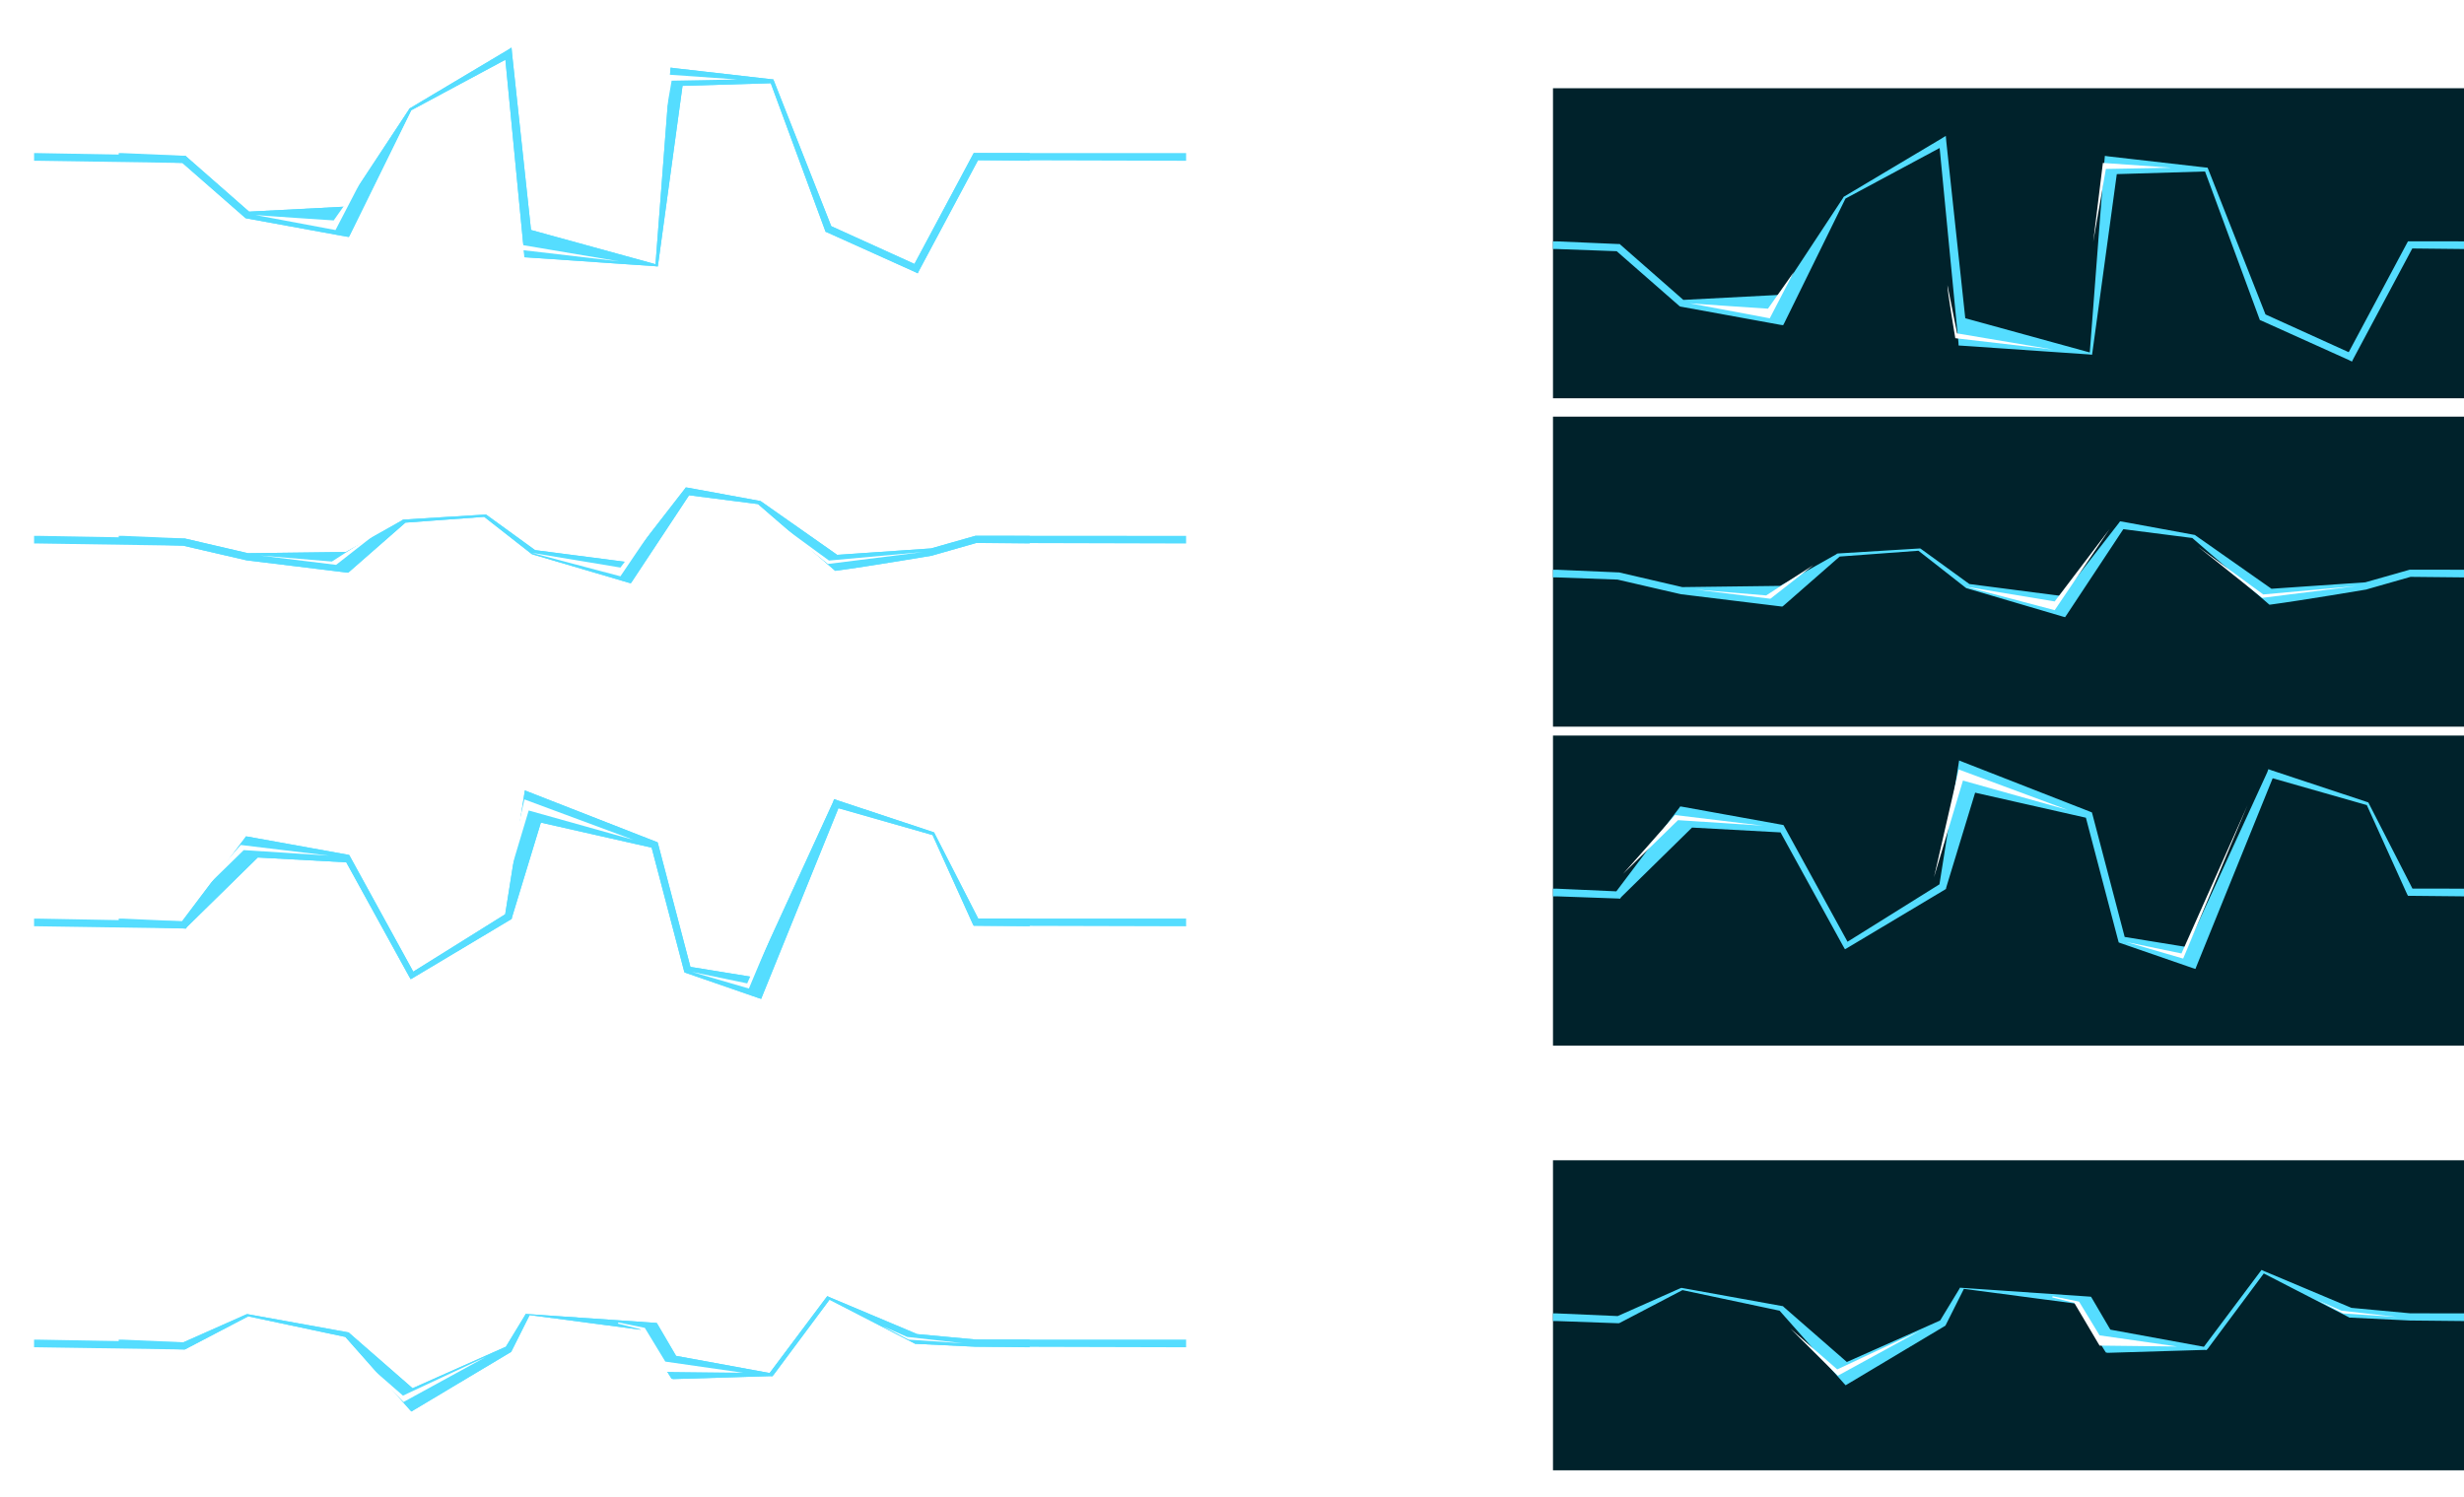 <?xml version="1.0" encoding="UTF-8" standalone="no"?>
<!-- Created with Inkscape (http://www.inkscape.org/) -->

<svg
   xmlns:dc="http://purl.org/dc/elements/1.1/"
   xmlns:cc="http://creativecommons.org/ns#"
   xmlns:rdf="http://www.w3.org/1999/02/22-rdf-syntax-ns#"
   xmlns:svg="http://www.w3.org/2000/svg"
   xmlns="http://www.w3.org/2000/svg"
   xmlns:sodipodi="http://sodipodi.sourceforge.net/DTD/sodipodi-0.dtd"
   xmlns:inkscape="http://www.inkscape.org/namespaces/inkscape"
   width="1703.161"
   height="1034.521"
   viewBox="0 0 450.628 273.717"
   version="1.1"
   id="svg23489"
   inkscape:version="0.48.5 r10040"
   sodipodi:docname="barrier_effect.svg">
  <defs
     id="defs23483">
    <filter
       inkscape:collect="always"
       id="filter4372"
       x="-0.037"
       width="1.075"
       y="-0.151"
       height="1.302"
       color-interpolation-filters="sRGB">
      <feGaussianBlur
         inkscape:collect="always"
         stdDeviation="2.599"
         id="feGaussianBlur4374" />
    </filter>
    <filter
       inkscape:collect="always"
       id="filter4376"
       x="-0.033"
       width="1.066"
       y="-0.315"
       height="1.63"
       color-interpolation-filters="sRGB">
      <feGaussianBlur
         inkscape:collect="always"
         stdDeviation="2.302"
         id="feGaussianBlur4378" />
    </filter>
    <filter
       inkscape:collect="always"
       id="filter4380"
       x="-0.037"
       width="1.074"
       y="-0.161"
       height="1.322"
       color-interpolation-filters="sRGB">
      <feGaussianBlur
         inkscape:collect="always"
         stdDeviation="2.559"
         id="feGaussianBlur4382" />
    </filter>
    <filter
       inkscape:collect="always"
       id="filter4384"
       x="-0.034"
       width="1.068"
       y="-0.267"
       height="1.534"
       color-interpolation-filters="sRGB">
      <feGaussianBlur
         inkscape:collect="always"
         stdDeviation="2.346"
         id="feGaussianBlur4386" />
    </filter>
  </defs>
  <sodipodi:namedview
     id="base"
     pagecolor="#525252"
     bordercolor="#666666"
     borderopacity="1.0"
     inkscape:pageopacity="0"
     inkscape:pageshadow="2"
     inkscape:zoom="0.21261864"
     inkscape:cx="390.41845"
     inkscape:cy="420.47618"
     inkscape:document-units="px"
     inkscape:current-layer="layer1"
     showgrid="false"
     inkscape:pagecheckerboard="false"
     showborder="true"
     units="px"
     inkscape:window-width="1920"
     inkscape:window-height="1017"
     inkscape:window-x="-8"
     inkscape:window-y="-8"
     inkscape:window-maximized="1"
     fit-margin-top="0"
     fit-margin-left="0"
     fit-margin-right="0"
     fit-margin-bottom="0"
     showguides="true"
     inkscape:guide-bbox="true"
     inkscape:snap-global="true"
     inkscape:snap-bbox="true">
    <inkscape:grid
       type="xygrid"
       id="grid24034"
       spacingx="2.646"
       spacingy="2.646"
       empspacing="10"
       visible="true"
       enabled="true"
       snapvisiblegridlinesonly="true"
       originx="478.943px"
       originy="-976.312px" />
  </sodipodi:namedview>
  <g
     inkscape:label="Layer 1"
     inkscape:groupmode="layer"
     id="layer1"
     transform="translate(126.72,235.033)">
    <g
       id="g4561"
       transform="translate(-213.58,0)" />
    <g
       id="g4242"
       transform="translate(1358.459,365.111)">
      <g
         id="g3928"
         transform="matrix(0,1,-1,0,-1203.573,-789.901)"
         inkscape:export-filename="C:\Users\rober\Desktop\assets\ASSETS_2019\electrical_effects\1.png"
         inkscape:export-xdpi="90"
         inkscape:export-ydpi="90">
        <path
           style="color:#000000;fill:#00222b;stroke:none;stroke-width:1.323;marker:none;visibility:visible;display:inline;overflow:visible;enable-background:accumulate"
           d="m 324.291,-169.022 56.704,0 0,166.61 -56.704,-3.4e-6 z"
           id="rect3930"
           inkscape:connector-curvature="0"
           sodipodi:nodetypes="ccccc" />
        <path
           sodipodi:nodetypes="ccccccccccccccccccccccccccccccccccccccccccccccccccccccc"
           inkscape:connector-curvature="0"
           id="path3932"
           d="m 352.293,-169.022 -0.012,9.428 -15.5,7.938 -0.25,0.125 -0.094,0.25 -5.781,17.438 -0.219,0.594 0.594,0.219 31.948,14.653 -1.854,11.41 -22.469,5.906 -0.312,0.094 -0.125,0.312 -9.062,23.188 -0.312,0.781 0.812,0.125 21.844,3.469 10.498,16.812 -21.06,11.562 -0.281,0.156 -0.062,0.312 -3.281,18.156 -0.062,0.406 0.312,0.219 15.219,11.469 -0.488,10.889 0,0.7 1.4,-3.4e-6 0,-0.7 0.401,-11.232 0.031,-0.344 -0.281,-0.188 -12.729,-12.968 0.884,-16.187 20.782,-11.439 0.594,-0.344 -0.344,-0.594 -10.531,-17.625 -0.156,-0.25 -0.312,-0.062 -17.299,-5.273 4.581,-20.258 22.469,-5.906 0.344,-0.094 0.125,-0.344 4.531,-13.094 0.188,-0.594 -0.562,-0.219 -34.312,-13.906 4.909,-17.216 16.247,-7.347 0.344,-0.188 0,-0.406 0.099,-9.834 z"
           style="font-size:medium;font-style:normal;font-variant:normal;font-weight:normal;font-stretch:normal;text-indent:0;text-align:start;text-decoration:none;line-height:normal;letter-spacing:normal;word-spacing:normal;text-transform:none;direction:ltr;block-progression:tb;writing-mode:lr-tb;text-anchor:start;baseline-shift:baseline;color:#000000;fill:#55ddff;fill-opacity:1;stroke:none;stroke-width:1.323;marker:none;visibility:visible;display:inline;overflow:visible;enable-background:accumulate;font-family:Sans;-inkscape-font-specification:Sans" />
      </g>
      <path
         transform="matrix(0.265,0,0,0.265,-113.747,-236.292)"
         inkscape:connector-curvature="0"
         id="path3434"
         d="m -4055.089,-769.922 c 1.47,-1.47 35.862,-40.566 35.862,-40.566 l 60.848,7.349 -58.791,-3.821 z"
         style="color:#000000;fill:#ffffff;fill-opacity:1;fill-rule:nonzero;stroke:none;stroke-width:5;marker:none;visibility:visible;display:inline;overflow:visible;enable-background:accumulate" />
      <path
         transform="matrix(0.265,0,0,0.265,-113.747,-236.292)"
         inkscape:connector-curvature="0"
         id="path4204"
         d="m -3840.503,-767.57 17.049,-74.37 75.252,27.926 -72.313,-20.283 z"
         style="color:#000000;fill:#ffffff;fill-opacity:1;fill-rule:nonzero;stroke:none;stroke-width:5;marker:none;visibility:visible;display:inline;overflow:visible;enable-background:accumulate" />
      <path
         transform="matrix(0.265,0,0,0.265,-113.747,-236.292)"
         inkscape:connector-curvature="0"
         id="path4206"
         d="m -3707.93,-722.889 38.214,7.937 45.563,-102.296 -44.387,105.823 z"
         style="color:#000000;fill:#ffffff;fill-opacity:1;fill-rule:nonzero;stroke:none;stroke-width:5;marker:none;visibility:visible;display:inline;overflow:visible;enable-background:accumulate" />
    </g>
    <g
       id="g4250"
       transform="translate(1358.459,232.339)">
      <g
         id="g3934"
         transform="matrix(0,1,-1,0,-1203.573,-715.459)"
         inkscape:export-filename="C:\Users\rober\Desktop\assets\ASSETS_2019\electrical_effects\2.png"
         inkscape:export-xdpi="90"
         inkscape:export-ydpi="90">
        <path
           style="color:#000000;fill:#00222b;stroke:none;stroke-width:1.323;marker:none;visibility:visible;display:inline;overflow:visible;enable-background:accumulate"
           d="m 324.291,-169.022 56.704,-1e-5 0,166.61 -56.704,-3.4e-6 z"
           id="rect3936"
           inkscape:connector-curvature="0"
           sodipodi:nodetypes="ccccc" />
        <path
           sodipodi:nodetypes="ccccccccccccccccccccccccccccccccccccccccccccccccscccccc"
           inkscape:connector-curvature="0"
           id="path3938"
           d="m 352.293,-169.022 -0.012,9.834 0,0.094 0.031,0.094 2.281,8.031 c 0.386,5.719 0.784,11.438 1.179,17.156 l -9.741,13.875 -0.094,0.125 -0.031,0.156 -2.406,13.094 -0.062,0.438 0.344,0.25 13.323,10.344 -2.2,16.969 -6.373,8.781 -0.125,0.188 0,0.219 0.906,14.781 0.031,0.219 0.125,0.156 5.776,10.25 0.224,17.906 -2.688,11.562 0,0.062 0,0.062 -0.488,11.264 2e-5,0.7 1.4,3.4e-6 0,-0.7 0.401,-11.107 2.688,-11.625 0,-0.031 0,-0.031 L 359,-44.062 l 0.031,-0.281 -0.156,-0.219 -8.996,-10.281 -1.062,-14.406 6.777,-8.656 0.062,-0.094 0.031,-0.094 5.156,-17.5 0.125,-0.469 -0.406,-0.281 -15.688,-10.375 1.613,-12.609 12.012,-13.891 0.188,-0.219 c 0,0 -0.019,-0.188 -0.031,-0.281 -0.783,-5.842 -2.75,-17.469 -2.75,-17.469 l 0,-0.031 -0.031,-0.031 -2.281,-8 0.099,-9.772 z"
           style="font-size:medium;font-style:normal;font-variant:normal;font-weight:normal;font-stretch:normal;text-indent:0;text-align:start;text-decoration:none;line-height:normal;letter-spacing:normal;word-spacing:normal;text-transform:none;direction:ltr;block-progression:tb;writing-mode:lr-tb;text-anchor:start;baseline-shift:baseline;color:#000000;fill:#55ddff;fill-opacity:1;stroke:none;stroke-width:1.323;marker:none;visibility:visible;display:inline;overflow:visible;enable-background:accumulate;font-family:Sans;-inkscape-font-specification:Sans" />
      </g>
      <path
         transform="matrix(0.265,0,0,0.265,-113.747,-236.292)"
         inkscape:connector-curvature="0"
         id="path4208"
         d="m -4006.019,-465.196 49.678,4.157 32.633,-20.994 -29.724,23.28 z"
         style="color:#000000;fill:#ffffff;fill-opacity:1;fill-rule:nonzero;stroke:none;stroke-width:5;marker:none;visibility:visible;display:inline;overflow:visible;enable-background:accumulate" />
      <path
         sodipodi:nodetypes="ccccc"
         transform="matrix(0.265,0,0,0.265,-113.747,-236.292)"
         inkscape:connector-curvature="0"
         id="path4210"
         d="m -3818.532,-467.067 61.318,10.185 37.83,-49.886 -37.83,55.913 z"
         style="color:#000000;fill:#ffffff;fill-opacity:1;fill-rule:nonzero;stroke:none;stroke-width:5;marker:none;visibility:visible;display:inline;overflow:visible;enable-background:accumulate" />
      <path
         transform="matrix(0.265,0,0,0.265,-113.747,-236.292)"
         inkscape:connector-curvature="0"
         id="path4212"
         d="m -3658.252,-494.635 44.24,35.274 65.552,-8.231 -64.817,5.879 z"
         style="color:#000000;fill:#ffffff;fill-opacity:1;fill-rule:nonzero;stroke:none;stroke-width:5;marker:none;visibility:visible;display:inline;overflow:visible;enable-background:accumulate" />
    </g>
    <g
       id="g4258"
       transform="translate(1358.459,293.091)">
      <g
         id="g4220">
        <g
           inkscape:export-ydpi="90"
           inkscape:export-xdpi="90"
           inkscape:export-filename="C:\Users\rober\Desktop\assets\ASSETS_2019\electrical_effects\3.png"
           transform="matrix(0,1,-1,0,-1203.573,-640.201)"
           id="g3940">
          <path
             style="color:#000000;fill:#00222b;stroke:none;stroke-width:1.323;marker:none;visibility:visible;display:inline;overflow:visible;enable-background:accumulate"
             d="m 324.291,-169.022 56.704,1e-5 0,166.61 -56.704,3.4e-6 z"
             id="rect3942"
             inkscape:connector-curvature="0"
             sodipodi:nodetypes="ccccc" />
          <path
             style="font-size:medium;font-style:normal;font-variant:normal;font-weight:normal;font-stretch:normal;text-indent:0;text-align:start;text-decoration:none;line-height:normal;letter-spacing:normal;word-spacing:normal;text-transform:none;direction:ltr;block-progression:tb;writing-mode:lr-tb;text-anchor:start;baseline-shift:baseline;color:#000000;fill:#55ddff;fill-opacity:1;stroke:none;stroke-width:1.323;marker:none;visibility:visible;display:inline;overflow:visible;enable-background:accumulate;font-family:Sans;-inkscape-font-specification:Sans"
             d="m 352.293,-169.022 -0.012,9.803 0,0.031 -0.998,10.75 -6.721,15.969 -0.219,0.469 0.406,0.312 13.653,10.235 -3.135,17.109 -5.705,3.344 -0.312,0.188 -0.031,0.344 -1.594,23.219 -0.031,0.406 0.344,0.188 5.656,3.438 7.59,17.062 -10.058,11.531 -0.156,0.156 -0.031,0.219 -3.281,18.156 -0.031,0.188 0.062,0.188 5.094,11.469 -0.488,11.139 0,0.7 1.4,3.4e-6 0,-0.7 0.401,-11.232 0,-0.125 -0.062,-0.156 -5.996,-11.469 3.763,-17.765 13.233,-11.703 0.406,-0.375 -0.281,-0.469 -10.531,-17.625 -0.062,-0.125 -0.156,-0.094 -6.604,-3.312 2.698,-20.447 8.66,-5.335 0.281,-0.188 0.062,-0.344 -0.535,-17.719 0.031,-0.344 -0.281,-0.25 -13.73,-10.219 8.011,-15.562 0.062,-0.094 0,-0.125 0.531,-10.969 0,-0.031 0.099,-9.834 -1.4,0 z"
             id="path3944"
             inkscape:connector-curvature="0"
             sodipodi:nodetypes="cccccccccccccccccccccccccccccccccccccccccccccccccccccccc" />
        </g>
        <path
           style="color:#000000;fill:#ffffff;fill-opacity:1;fill-rule:nonzero;stroke:none;stroke-width:5;marker:none;visibility:visible;display:inline;overflow:visible;enable-background:accumulate"
           d="m -3939.713,-184.382 32.841,32.633 56.953,-31.178 -57.368,26.813 z"
           id="path4214"
           inkscape:connector-curvature="0"
           transform="matrix(0.265,0,0,0.265,-113.747,-236.292)" />
        <path
           style="color:#000000;fill:#ffffff;fill-opacity:1;fill-rule:nonzero;stroke:none;stroke-width:5;marker:none;visibility:visible;display:inline;overflow:visible;enable-background:accumulate"
           d="m -3758.67,-206.622 18.291,3.741 14.134,23.28 53.627,7.691 -53.627,-0.624 -17.46,-29.516 -15.174,-3.741 z"
           id="path4216"
           inkscape:connector-curvature="0"
           transform="matrix(0.265,0,0,0.265,-113.747,-236.292)" />
        <path
           style="color:#000000;fill:#ffffff;fill-opacity:1;fill-rule:nonzero;stroke:none;stroke-width:5;marker:none;visibility:visible;display:inline;overflow:visible;enable-background:accumulate"
           d="m -3576.38,-204.128 18.084,9.354 37.414,2.494 -38.453,-4.365 z"
           id="path4218"
           inkscape:connector-curvature="0"
           transform="matrix(0.265,0,0,0.265,-113.747,-236.292)" />
      </g>
    </g>
    <g
       id="g4267"
       transform="translate(1358.459,17.95)">
      <g
         id="g4234">
        <g
           inkscape:export-ydpi="90"
           inkscape:export-xdpi="90"
           inkscape:export-filename="C:\Users\rober\Desktop\assets\ASSETS_2019\electrical_effects\4.png"
           transform="matrix(0,1,-1,0,-1203.573,-561.132)"
           id="g3946">
          <path
             style="color:#000000;fill:#00222b;stroke:none;stroke-width:1.323;marker:none;visibility:visible;display:inline;overflow:visible;enable-background:accumulate"
             d="m 324.293,-169.022 56.701,1e-5 0,166.61 0,0 -56.704,0 c 0,-55.537 0,-111.074 0,-166.61 l 0.002,0 z"
             id="rect3948"
             inkscape:connector-curvature="0"
             sodipodi:nodetypes="cccccccc" />
          <path
             style="font-size:medium;font-style:normal;font-variant:normal;font-weight:normal;font-stretch:normal;text-indent:0;text-align:start;text-decoration:none;line-height:normal;letter-spacing:normal;word-spacing:normal;text-transform:none;direction:ltr;block-progression:tb;writing-mode:lr-tb;text-anchor:start;baseline-shift:baseline;color:#000000;fill:#55ddff;fill-opacity:1;stroke:none;stroke-width:1.323;marker:none;visibility:visible;display:inline;overflow:visible;enable-background:accumulate;font-family:Sans;-inkscape-font-specification:Sans"
             d="m 352.293,-168.322 -0.012,9.134 0,0.406 0.344,0.188 19.938,10.656 -6.906,15.219 -26.469,10.438 -0.375,0.156 -0.031,0.375 -2.031,17.75 -0.094,0.656 0.656,0.062 35.302,2.699 -6.261,22.77 -32.292,3.469 L 333,-74.25 l 0.562,0.906 10.5,17.625 0.094,0.156 0.188,0.094 17.743,11.688 L 363,-26.25 l -10.062,11.469 -0.156,0.156 0,0.25 -0.488,11.263 0,0.7 1.4,0 0,-0.7 0.401,-10.951 10.031,-11.469 0.094,-0.156 0.031,-0.188 3.312,-18.156 0.062,-0.469 -0.406,-0.219 -22.754,-11.184 -9.246,-17.222 35.562,-3.438 0.562,-0.031 0.031,-0.562 1.594,-23.219 0.062,-0.625 -0.656,-0.094 -32.38,-4.427 -0.482,-16.138 26.925,-9.935 0.25,-0.094 0.094,-0.25 7.219,-16.031 0.281,-0.562 -0.562,-0.281 -20.125,-10.75 0.1,-9.459 -1.4,0 z"
             id="path3950"
             inkscape:connector-curvature="0"
             sodipodi:nodetypes="cccccccccccccccccccccccccccccccccccccccccccccccccccccccc" />
        </g>
        <path
           style="color:#000000;fill:#ffffff;fill-opacity:1;fill-rule:nonzero;stroke:none;stroke-width:5;marker:none;visibility:visible;display:inline;overflow:visible;enable-background:accumulate"
           d="m -4009.137,146.318 c 3.326,0.416 54.043,3.741 54.043,3.741 l 17.876,-25.358 -16.629,32.01 z"
           id="path4228"
           inkscape:connector-curvature="0"
           transform="matrix(0.265,0,0,0.265,-113.747,-236.292)" />
        <path
           style="color:#000000;fill:#ffffff;fill-opacity:1;fill-rule:nonzero;stroke:none;stroke-width:5;marker:none;visibility:visible;display:inline;overflow:visible;enable-background:accumulate"
           d="m -3831.212,133.847 c -0.416,2.079 5.404,36.583 5.404,36.583 l 67.761,7.899 -66.514,-11.224 z"
           id="path4230"
           inkscape:connector-curvature="0"
           transform="matrix(0.265,0,0,0.265,-113.747,-236.292)" />
        <path
           style="color:#000000;fill:#ffffff;fill-opacity:1;fill-rule:nonzero;stroke:none;stroke-width:5;marker:none;visibility:visible;display:inline;overflow:visible;enable-background:accumulate"
           d="m -3730.609,103.915 6.652,-54.458 47.391,3.326 -45.313,0.831 z"
           id="path4232"
           inkscape:connector-curvature="0"
           transform="matrix(0.265,0,0,0.265,-113.747,-236.292)" />
      </g>
    </g>
    <g
       transform="translate(1096.155,370.586)"
       id="g4288">
      <g
         inkscape:export-ydpi="90"
         inkscape:export-xdpi="90"
         inkscape:export-filename="C:\Users\rober\Desktop\assets\ASSETS_2019\electrical_effects\1.png"
         transform="matrix(0,1,-1,0,-1203.573,-789.901)"
         id="g4290">
        <path
           sodipodi:nodetypes="ccccc"
           inkscape:connector-curvature="0"
           id="path4292"
           d="m 324.291,-169.022 56.704,0 0,166.61 -56.704,-3.4e-6 z"
           style="color:#000000;fill:#00222b;stroke:none;stroke-width:1.323;marker:none;visibility:visible;display:inline;overflow:visible;enable-background:accumulate;opacity:0"
           inkscape:export-filename="C:\Users\rober\Desktop\assets\ASSETS_2019\electrical_effects\electric_barrier_effect\animation\barrie_effect_03.png"
           inkscape:export-xdpi="73.176735"
           inkscape:export-ydpi="73.176735" />
        <path
           style="font-size:medium;font-style:normal;font-variant:normal;font-weight:normal;font-stretch:normal;text-indent:0;text-align:start;text-decoration:none;line-height:normal;letter-spacing:normal;word-spacing:normal;text-transform:none;direction:ltr;block-progression:tb;writing-mode:lr-tb;text-anchor:start;baseline-shift:baseline;color:#000000;fill:#55ddff;fill-opacity:1;stroke:none;stroke-width:1.323;marker:none;visibility:visible;display:inline;overflow:visible;enable-background:accumulate;font-family:Sans;-inkscape-font-specification:Sans"
           d="m 352.293,-169.022 -0.012,9.428 -15.5,7.938 -0.25,0.125 -0.094,0.25 -5.781,17.438 -0.219,0.594 0.594,0.219 31.948,14.653 -1.854,11.41 -22.469,5.906 -0.312,0.094 -0.125,0.312 -9.062,23.188 -0.312,0.781 0.812,0.125 21.844,3.469 10.498,16.812 -21.06,11.562 -0.281,0.156 -0.062,0.312 -3.281,18.156 -0.062,0.406 0.312,0.219 15.219,11.469 -0.488,10.889 0,0.7 1.4,-3.4e-6 0,-0.7 0.401,-11.232 0.031,-0.344 -0.281,-0.188 -12.729,-12.968 0.884,-16.187 20.782,-11.439 0.594,-0.344 -0.344,-0.594 -10.531,-17.625 -0.156,-0.25 -0.312,-0.062 -17.299,-5.273 4.581,-20.258 22.469,-5.906 0.344,-0.094 0.125,-0.344 4.531,-13.094 0.188,-0.594 -0.562,-0.219 -34.312,-13.906 4.909,-17.216 16.247,-7.347 0.344,-0.188 0,-0.406 0.099,-9.834 z"
           id="path4294"
           inkscape:connector-curvature="0"
           sodipodi:nodetypes="ccccccccccccccccccccccccccccccccccccccccccccccccccccccc" />
        <path
           sodipodi:nodetypes="ccccccccccccccccccccccccccccccccccccccccccccccccccccccc"
           inkscape:connector-curvature="0"
           id="path4348"
           d="m 352.293,-197.619 -0.012,38.026 -15.5,7.938 -0.25,0.125 -0.094,0.25 -5.781,17.438 -0.219,0.594 0.594,0.219 31.948,14.653 -1.854,11.41 -22.469,5.906 -0.312,0.094 -0.125,0.312 -9.062,23.188 -0.312,0.781 0.812,0.125 21.844,3.469 10.498,16.812 -21.06,11.562 -0.281,0.156 -0.062,0.312 -3.281,18.156 -0.062,0.406 0.312,0.219 15.219,11.469 -0.488,26.366 0,0.7 1.4,-3e-6 0,-0.7 0.401,-26.71 0.031,-0.344 -0.281,-0.188 -12.729,-12.968 0.884,-16.187 20.782,-11.439 0.594,-0.344 -0.344,-0.594 -10.531,-17.625 -0.156,-0.25 -0.312,-0.062 -17.299,-5.273 4.581,-20.258 22.469,-5.906 0.344,-0.094 0.125,-0.344 4.531,-13.094 0.188,-0.594 -0.562,-0.219 -34.312,-13.906 4.909,-17.216 16.247,-7.347 0.344,-0.188 0,-0.406 0.099,-38.432 z"
           style="font-size:medium;font-style:normal;font-variant:normal;font-weight:normal;font-stretch:normal;text-indent:0;text-align:start;text-decoration:none;line-height:normal;letter-spacing:normal;word-spacing:normal;text-transform:none;direction:ltr;block-progression:tb;writing-mode:lr-tb;text-anchor:start;baseline-shift:baseline;color:#000000;fill:#55ddff;fill-opacity:1;stroke:none;stroke-width:1.323;marker:none;visibility:visible;display:inline;overflow:visible;filter:url(#filter4380);enable-background:accumulate;font-family:Sans;-inkscape-font-specification:Sans" />
      </g>
      <path
         style="color:#000000;fill:#ffffff;fill-opacity:1;fill-rule:nonzero;stroke:none;stroke-width:5;marker:none;visibility:visible;display:inline;overflow:visible;enable-background:accumulate"
         d="m -4055.089,-769.922 c 1.47,-1.47 35.862,-40.566 35.862,-40.566 l 60.848,7.349 -58.791,-3.821 z"
         id="path4296"
         inkscape:connector-curvature="0"
         transform="matrix(0.265,0,0,0.265,-113.747,-236.292)" />
      <path
         style="color:#000000;fill:#ffffff;fill-opacity:1;fill-rule:nonzero;stroke:none;stroke-width:5;marker:none;visibility:visible;display:inline;overflow:visible;enable-background:accumulate"
         d="m -3840.503,-767.57 17.049,-74.37 75.252,27.926 -72.313,-20.283 z"
         id="path4298"
         inkscape:connector-curvature="0"
         transform="matrix(0.265,0,0,0.265,-113.747,-236.292)" />
      <path
         style="color:#000000;fill:#ffffff;fill-opacity:1;fill-rule:nonzero;stroke:none;stroke-width:5;marker:none;visibility:visible;display:inline;overflow:visible;enable-background:accumulate"
         d="m -3707.93,-722.889 38.214,7.937 45.563,-102.296 -44.387,105.823 z"
         id="path4300"
         inkscape:connector-curvature="0"
         transform="matrix(0.265,0,0,0.265,-113.747,-236.292)" />
    </g>
    <g
       transform="translate(1096.155,226.139)"
       id="g4302">
      <g
         inkscape:export-ydpi="90"
         inkscape:export-xdpi="90"
         inkscape:export-filename="C:\Users\rober\Desktop\assets\ASSETS_2019\electrical_effects\2.png"
         transform="matrix(0,1,-1,0,-1203.573,-715.459)"
         id="g4304">
        <path
           sodipodi:nodetypes="ccccc"
           inkscape:connector-curvature="0"
           id="path4306"
           d="m 324.291,-169.022 56.704,-1e-5 0,166.61 -56.704,-3.4e-6 z"
           style="color:#000000;fill:#00222b;stroke:none;stroke-width:1.323;marker:none;visibility:visible;display:inline;overflow:visible;enable-background:accumulate;opacity:0"
           inkscape:export-filename="C:\Users\rober\Desktop\assets\ASSETS_2019\electrical_effects\electric_barrier_effect\animation\barrie_effect_02.png"
           inkscape:export-xdpi="73.176735"
           inkscape:export-ydpi="73.176735" />
        <path
           style="font-size:medium;font-style:normal;font-variant:normal;font-weight:normal;font-stretch:normal;text-indent:0;text-align:start;text-decoration:none;line-height:normal;letter-spacing:normal;word-spacing:normal;text-transform:none;direction:ltr;block-progression:tb;writing-mode:lr-tb;text-anchor:start;baseline-shift:baseline;color:#000000;fill:#55ddff;fill-opacity:1;stroke:none;stroke-width:1.323;marker:none;visibility:visible;display:inline;overflow:visible;enable-background:accumulate;font-family:Sans;-inkscape-font-specification:Sans"
           d="m 352.293,-169.022 -0.012,9.834 0,0.094 0.031,0.094 2.281,8.031 c 0.386,5.719 0.784,11.438 1.179,17.156 l -9.741,13.875 -0.094,0.125 -0.031,0.156 -2.406,13.094 -0.062,0.438 0.344,0.25 13.323,10.344 -2.2,16.969 -6.373,8.781 -0.125,0.188 0,0.219 0.906,14.781 0.031,0.219 0.125,0.156 5.776,10.25 0.224,17.906 -2.688,11.562 0,0.062 0,0.062 -0.488,11.264 2e-5,0.7 1.4,3.4e-6 0,-0.7 0.401,-11.107 2.688,-11.625 0,-0.031 0,-0.031 L 359,-44.062 l 0.031,-0.281 -0.156,-0.219 -8.996,-10.281 -1.062,-14.406 6.777,-8.656 0.062,-0.094 0.031,-0.094 5.156,-17.5 0.125,-0.469 -0.406,-0.281 -15.688,-10.375 1.613,-12.609 12.012,-13.891 0.188,-0.219 c 0,0 -0.019,-0.188 -0.031,-0.281 -0.783,-5.842 -2.75,-17.469 -2.75,-17.469 l 0,-0.031 -0.031,-0.031 -2.281,-8 0.099,-9.772 z"
           id="path4308"
           inkscape:connector-curvature="0"
           sodipodi:nodetypes="ccccccccccccccccccccccccccccccccccccccccccccccccscccccc" />
        <path
           sodipodi:nodetypes="ccccccccccccccccccccccccccccccccccccccccccccccccscccccc"
           inkscape:connector-curvature="0"
           id="path4350"
           d="m 352.293,-197.619 -0.012,38.432 0,0.094 0.031,0.094 2.281,8.031 c 0.386,5.719 0.784,11.438 1.179,17.156 l -9.741,13.875 -0.094,0.125 -0.031,0.156 -2.406,13.094 -0.062,0.438 0.344,0.25 13.323,10.344 -2.2,16.969 -6.373,8.781 -0.125,0.188 0,0.219 0.906,14.781 0.031,0.219 0.125,0.156 5.776,10.25 0.224,17.906 -2.688,11.562 0,0.062 0,0.062 -0.488,26.741 2e-5,0.7 1.4,3e-6 0,-0.7 0.401,-26.585 2.688,-11.625 0,-0.031 0,-0.031 L 359,-44.062 l 0.031,-0.281 -0.156,-0.219 -8.996,-10.281 -1.062,-14.406 6.777,-8.656 0.062,-0.094 0.031,-0.094 5.156,-17.5 0.125,-0.469 -0.406,-0.281 -15.688,-10.375 1.613,-12.609 12.012,-13.891 0.188,-0.219 c 0,0 -0.019,-0.188 -0.031,-0.281 -0.783,-5.842 -2.75,-17.469 -2.75,-17.469 l 0,-0.031 -0.031,-0.031 -2.281,-8 0.099,-38.37 z"
           style="font-size:medium;font-style:normal;font-variant:normal;font-weight:normal;font-stretch:normal;text-indent:0;text-align:start;text-decoration:none;line-height:normal;letter-spacing:normal;word-spacing:normal;text-transform:none;direction:ltr;block-progression:tb;writing-mode:lr-tb;text-anchor:start;baseline-shift:baseline;color:#000000;fill:#55ddff;fill-opacity:1;stroke:none;stroke-width:1.323;marker:none;visibility:visible;display:inline;overflow:visible;filter:url(#filter4376);enable-background:accumulate;font-family:Sans;-inkscape-font-specification:Sans" />
      </g>
      <path
         style="color:#000000;fill:#ffffff;fill-opacity:1;fill-rule:nonzero;stroke:none;stroke-width:5;marker:none;visibility:visible;display:inline;overflow:visible;enable-background:accumulate"
         d="m -4006.019,-465.196 49.678,4.157 32.633,-20.994 -29.724,23.28 z"
         id="path4310"
         inkscape:connector-curvature="0"
         transform="matrix(0.265,0,0,0.265,-113.747,-236.292)" />
      <path
         style="color:#000000;fill:#ffffff;fill-opacity:1;fill-rule:nonzero;stroke:none;stroke-width:5;marker:none;visibility:visible;display:inline;overflow:visible;enable-background:accumulate"
         d="m -3818.532,-467.067 61.318,10.185 37.83,-49.886 -37.83,55.913 z"
         id="path4312"
         inkscape:connector-curvature="0"
         transform="matrix(0.265,0,0,0.265,-113.747,-236.292)"
         sodipodi:nodetypes="ccccc" />
      <path
         style="color:#000000;fill:#ffffff;fill-opacity:1;fill-rule:nonzero;stroke:none;stroke-width:5;marker:none;visibility:visible;display:inline;overflow:visible;enable-background:accumulate"
         d="m -3658.252,-494.635 44.24,35.274 65.552,-8.231 -64.817,5.879 z"
         id="path4314"
         inkscape:connector-curvature="0"
         transform="matrix(0.265,0,0,0.265,-113.747,-236.292)" />
    </g>
    <g
       transform="translate(1096.155,297.89)"
       id="g4316">
      <g
         id="g4318">
        <g
           id="g4320"
           transform="matrix(0,1,-1,0,-1203.573,-640.201)"
           inkscape:export-filename="C:\Users\rober\Desktop\assets\ASSETS_2019\electrical_effects\3.png"
           inkscape:export-xdpi="90"
           inkscape:export-ydpi="90">
          <path
             sodipodi:nodetypes="ccccc"
             inkscape:connector-curvature="0"
             id="path4322"
             d="m 324.291,-169.022 56.704,1e-5 0,166.61 -56.704,3.4e-6 z"
             style="color:#000000;fill:#00222b;stroke:none;stroke-width:1.323;marker:none;visibility:visible;display:inline;overflow:visible;enable-background:accumulate;opacity:0"
             inkscape:export-filename="C:\Users\rober\Desktop\assets\ASSETS_2019\electrical_effects\electric_barrier_effect\animation\barrie_effect_04.png"
             inkscape:export-xdpi="73.176735"
             inkscape:export-ydpi="73.176735" />
          <path
             sodipodi:nodetypes="cccccccccccccccccccccccccccccccccccccccccccccccccccccccc"
             inkscape:connector-curvature="0"
             id="path4324"
             d="m 352.293,-169.022 -0.012,9.803 0,0.031 -0.998,10.75 -6.721,15.969 -0.219,0.469 0.406,0.312 13.653,10.235 -3.135,17.109 -5.705,3.344 -0.312,0.188 -0.031,0.344 -1.594,23.219 -0.031,0.406 0.344,0.188 5.656,3.438 7.59,17.062 -10.058,11.531 -0.156,0.156 -0.031,0.219 -3.281,18.156 -0.031,0.188 0.062,0.188 5.094,11.469 -0.488,11.139 0,0.7 1.4,3.4e-6 0,-0.7 0.401,-11.232 0,-0.125 -0.062,-0.156 -5.996,-11.469 3.763,-17.765 13.233,-11.703 0.406,-0.375 -0.281,-0.469 -10.531,-17.625 -0.062,-0.125 -0.156,-0.094 -6.604,-3.312 2.698,-20.447 8.66,-5.335 0.281,-0.188 0.062,-0.344 -0.535,-17.719 0.031,-0.344 -0.281,-0.25 -13.73,-10.219 8.011,-15.562 0.062,-0.094 0,-0.125 0.531,-10.969 0,-0.031 0.099,-9.834 -1.4,0 z"
             style="font-size:medium;font-style:normal;font-variant:normal;font-weight:normal;font-stretch:normal;text-indent:0;text-align:start;text-decoration:none;line-height:normal;letter-spacing:normal;word-spacing:normal;text-transform:none;direction:ltr;block-progression:tb;writing-mode:lr-tb;text-anchor:start;baseline-shift:baseline;color:#000000;fill:#55ddff;fill-opacity:1;stroke:none;stroke-width:1.323;marker:none;visibility:visible;display:inline;overflow:visible;enable-background:accumulate;font-family:Sans;-inkscape-font-specification:Sans" />
          <path
             style="font-size:medium;font-style:normal;font-variant:normal;font-weight:normal;font-stretch:normal;text-indent:0;text-align:start;text-decoration:none;line-height:normal;letter-spacing:normal;word-spacing:normal;text-transform:none;direction:ltr;block-progression:tb;writing-mode:lr-tb;text-anchor:start;baseline-shift:baseline;color:#000000;fill:#55ddff;fill-opacity:1;stroke:none;stroke-width:1.323;marker:none;visibility:visible;display:inline;overflow:visible;filter:url(#filter4384);enable-background:accumulate;font-family:Sans;-inkscape-font-specification:Sans"
             d="m 352.293,-197.619 -0.012,38.401 0,0.031 -0.998,10.75 -6.721,15.969 -0.219,0.469 0.406,0.312 13.653,10.235 -3.135,17.109 -5.705,3.344 -0.312,0.188 -0.031,0.344 -1.594,23.219 -0.031,0.406 0.344,0.188 5.656,3.438 7.59,17.062 -10.058,11.531 -0.156,0.156 -0.031,0.219 -3.281,18.156 -0.031,0.188 0.062,0.188 5.094,11.469 -0.488,26.616 0,0.7 1.4,3e-6 0,-0.7 0.401,-26.71 0,-0.125 -0.062,-0.156 -5.996,-11.469 3.763,-17.765 13.233,-11.703 0.406,-0.375 -0.281,-0.469 -10.531,-17.625 -0.062,-0.125 -0.156,-0.094 -6.604,-3.312 2.698,-20.447 8.66,-5.335 0.281,-0.188 0.062,-0.344 -0.535,-17.719 0.031,-0.344 -0.281,-0.25 -13.73,-10.219 8.011,-15.562 0.062,-0.094 0,-0.125 0.531,-10.969 0,-0.031 0.099,-38.432 -1.4,0 z"
             id="path4352"
             inkscape:connector-curvature="0"
             sodipodi:nodetypes="cccccccccccccccccccccccccccccccccccccccccccccccccccccccc" />
        </g>
        <path
           transform="matrix(0.265,0,0,0.265,-113.747,-236.292)"
           inkscape:connector-curvature="0"
           id="path4326"
           d="m -3939.713,-184.382 32.841,32.633 56.953,-31.178 -57.368,26.813 z"
           style="color:#000000;fill:#ffffff;fill-opacity:1;fill-rule:nonzero;stroke:none;stroke-width:5;marker:none;visibility:visible;display:inline;overflow:visible;enable-background:accumulate" />
        <path
           transform="matrix(0.265,0,0,0.265,-113.747,-236.292)"
           inkscape:connector-curvature="0"
           id="path4328"
           d="m -3758.67,-206.622 18.291,3.741 14.134,23.28 53.627,7.691 -53.627,-0.624 -17.46,-29.516 -15.174,-3.741 z"
           style="color:#000000;fill:#ffffff;fill-opacity:1;fill-rule:nonzero;stroke:none;stroke-width:5;marker:none;visibility:visible;display:inline;overflow:visible;enable-background:accumulate" />
        <path
           transform="matrix(0.265,0,0,0.265,-113.747,-236.292)"
           inkscape:connector-curvature="0"
           id="path4330"
           d="m -3576.38,-204.128 18.084,9.354 37.414,2.494 -38.453,-4.365 z"
           style="color:#000000;fill:#ffffff;fill-opacity:1;fill-rule:nonzero;stroke:none;stroke-width:5;marker:none;visibility:visible;display:inline;overflow:visible;enable-background:accumulate" />
      </g>
    </g>
    <g
       transform="translate(1096.155,1.808)"
       id="g4332">
      <g
         id="g4334">
        <g
           id="g4336"
           transform="matrix(0,1,-1,0,-1203.573,-561.132)"
           inkscape:export-filename="C:\Users\rober\Desktop\assets\ASSETS_2019\electrical_effects\4.png"
           inkscape:export-xdpi="90"
           inkscape:export-ydpi="90">
          <path
             sodipodi:nodetypes="cccccccc"
             inkscape:connector-curvature="0"
             id="path4338"
             d="m 324.293,-169.022 56.701,1e-5 0,166.61 0,0 -56.704,0 c 0,-55.537 0,-111.074 0,-166.61 l 0.002,0 z"
             style="color:#000000;fill:#00222b;stroke:none;stroke-width:1.323;marker:none;visibility:visible;display:inline;overflow:visible;enable-background:accumulate;opacity:0"
             inkscape:export-filename="C:\Users\rober\Desktop\assets\ASSETS_2019\electrical_effects\electric_barrier_effect\animation\barrie_effect_01.png"
             inkscape:export-xdpi="73.176735"
             inkscape:export-ydpi="73.176735" />
          <path
             sodipodi:nodetypes="cccccccccccccccccccccccccccccccccccccccccccccccccccccccc"
             inkscape:connector-curvature="0"
             id="path4340"
             d="m 352.293,-168.322 -0.012,9.134 0,0.406 0.344,0.188 19.938,10.656 -6.906,15.219 -26.469,10.438 -0.375,0.156 -0.031,0.375 -2.031,17.75 -0.094,0.656 0.656,0.062 35.302,2.699 -6.261,22.77 -32.292,3.469 L 333,-74.25 l 0.562,0.906 10.5,17.625 0.094,0.156 0.188,0.094 17.743,11.688 L 363,-26.25 l -10.062,11.469 -0.156,0.156 0,0.25 -0.488,11.263 0,0.7 1.4,0 0,-0.7 0.401,-10.951 10.031,-11.469 0.094,-0.156 0.031,-0.188 3.312,-18.156 0.062,-0.469 -0.406,-0.219 -22.754,-11.184 -9.246,-17.222 35.562,-3.438 0.562,-0.031 0.031,-0.562 1.594,-23.219 0.062,-0.625 -0.656,-0.094 -32.38,-4.427 -0.482,-16.138 26.925,-9.935 0.25,-0.094 0.094,-0.25 7.219,-16.031 0.281,-0.562 -0.562,-0.281 -20.125,-10.75 0.1,-9.459 -1.4,0 z"
             style="font-size:medium;font-style:normal;font-variant:normal;font-weight:normal;font-stretch:normal;text-indent:0;text-align:start;text-decoration:none;line-height:normal;letter-spacing:normal;word-spacing:normal;text-transform:none;direction:ltr;block-progression:tb;writing-mode:lr-tb;text-anchor:start;baseline-shift:baseline;color:#000000;fill:#55ddff;fill-opacity:1;stroke:none;stroke-width:1.323;marker:none;visibility:visible;display:inline;overflow:visible;enable-background:accumulate;font-family:Sans;-inkscape-font-specification:Sans" />
          <path
             style="font-size:medium;font-style:normal;font-variant:normal;font-weight:normal;font-stretch:normal;text-indent:0;text-align:start;text-decoration:none;line-height:normal;letter-spacing:normal;word-spacing:normal;text-transform:none;direction:ltr;block-progression:tb;writing-mode:lr-tb;text-anchor:start;baseline-shift:baseline;color:#000000;fill:#55ddff;fill-opacity:1;stroke:none;stroke-width:1.323;marker:none;visibility:visible;display:inline;overflow:visible;filter:url(#filter4372);enable-background:accumulate;font-family:Sans;-inkscape-font-specification:Sans"
             d="m 352.293,-196.919 -0.012,37.732 0,0.406 0.344,0.188 19.938,10.656 -6.906,15.219 -26.469,10.438 -0.375,0.156 -0.031,0.375 -2.031,17.75 -0.094,0.656 0.656,0.062 35.302,2.699 -6.261,22.77 -32.292,3.469 L 333,-74.25 l 0.562,0.906 10.5,17.625 0.094,0.156 0.188,0.094 17.743,11.688 L 363,-26.25 l -10.062,11.469 -0.156,0.156 0,0.25 -0.488,26.741 0,0.7 1.4,0 0,-0.7 0.401,-26.428 10.031,-11.469 0.094,-0.156 0.031,-0.188 3.312,-18.156 0.062,-0.469 -0.406,-0.219 -22.754,-11.184 -9.246,-17.222 35.562,-3.438 0.562,-0.031 0.031,-0.562 1.594,-23.219 0.062,-0.625 -0.656,-0.094 -32.38,-4.427 -0.482,-16.138 26.925,-9.935 0.25,-0.094 0.094,-0.25 7.219,-16.031 0.281,-0.562 -0.562,-0.281 -20.125,-10.75 0.1,-38.057 -1.4,0 z"
             id="path4354"
             inkscape:connector-curvature="0"
             sodipodi:nodetypes="cccccccccccccccccccccccccccccccccccccccccccccccccccccccc" />
        </g>
        <path
           transform="matrix(0.265,0,0,0.265,-113.747,-236.292)"
           inkscape:connector-curvature="0"
           id="path4342"
           d="m -4009.137,146.318 c 3.326,0.416 54.043,3.741 54.043,3.741 l 17.876,-25.358 -16.629,32.01 z"
           style="color:#000000;fill:#ffffff;fill-opacity:1;fill-rule:nonzero;stroke:none;stroke-width:5;marker:none;visibility:visible;display:inline;overflow:visible;enable-background:accumulate" />
        <path
           transform="matrix(0.265,0,0,0.265,-113.747,-236.292)"
           inkscape:connector-curvature="0"
           id="path4344"
           d="m -3831.212,133.847 c -0.416,2.079 5.404,36.583 5.404,36.583 l 67.761,7.899 -66.514,-11.224 z"
           style="color:#000000;fill:#ffffff;fill-opacity:1;fill-rule:nonzero;stroke:none;stroke-width:5;marker:none;visibility:visible;display:inline;overflow:visible;enable-background:accumulate" />
        <path
           transform="matrix(0.265,0,0,0.265,-113.747,-236.292)"
           inkscape:connector-curvature="0"
           id="path4346"
           d="m -3730.609,103.915 6.652,-54.458 47.391,3.326 -45.313,0.831 z"
           style="color:#000000;fill:#ffffff;fill-opacity:1;fill-rule:nonzero;stroke:none;stroke-width:5;marker:none;visibility:visible;display:inline;overflow:visible;enable-background:accumulate" />
      </g>
    </g>
  </g>
</svg>
